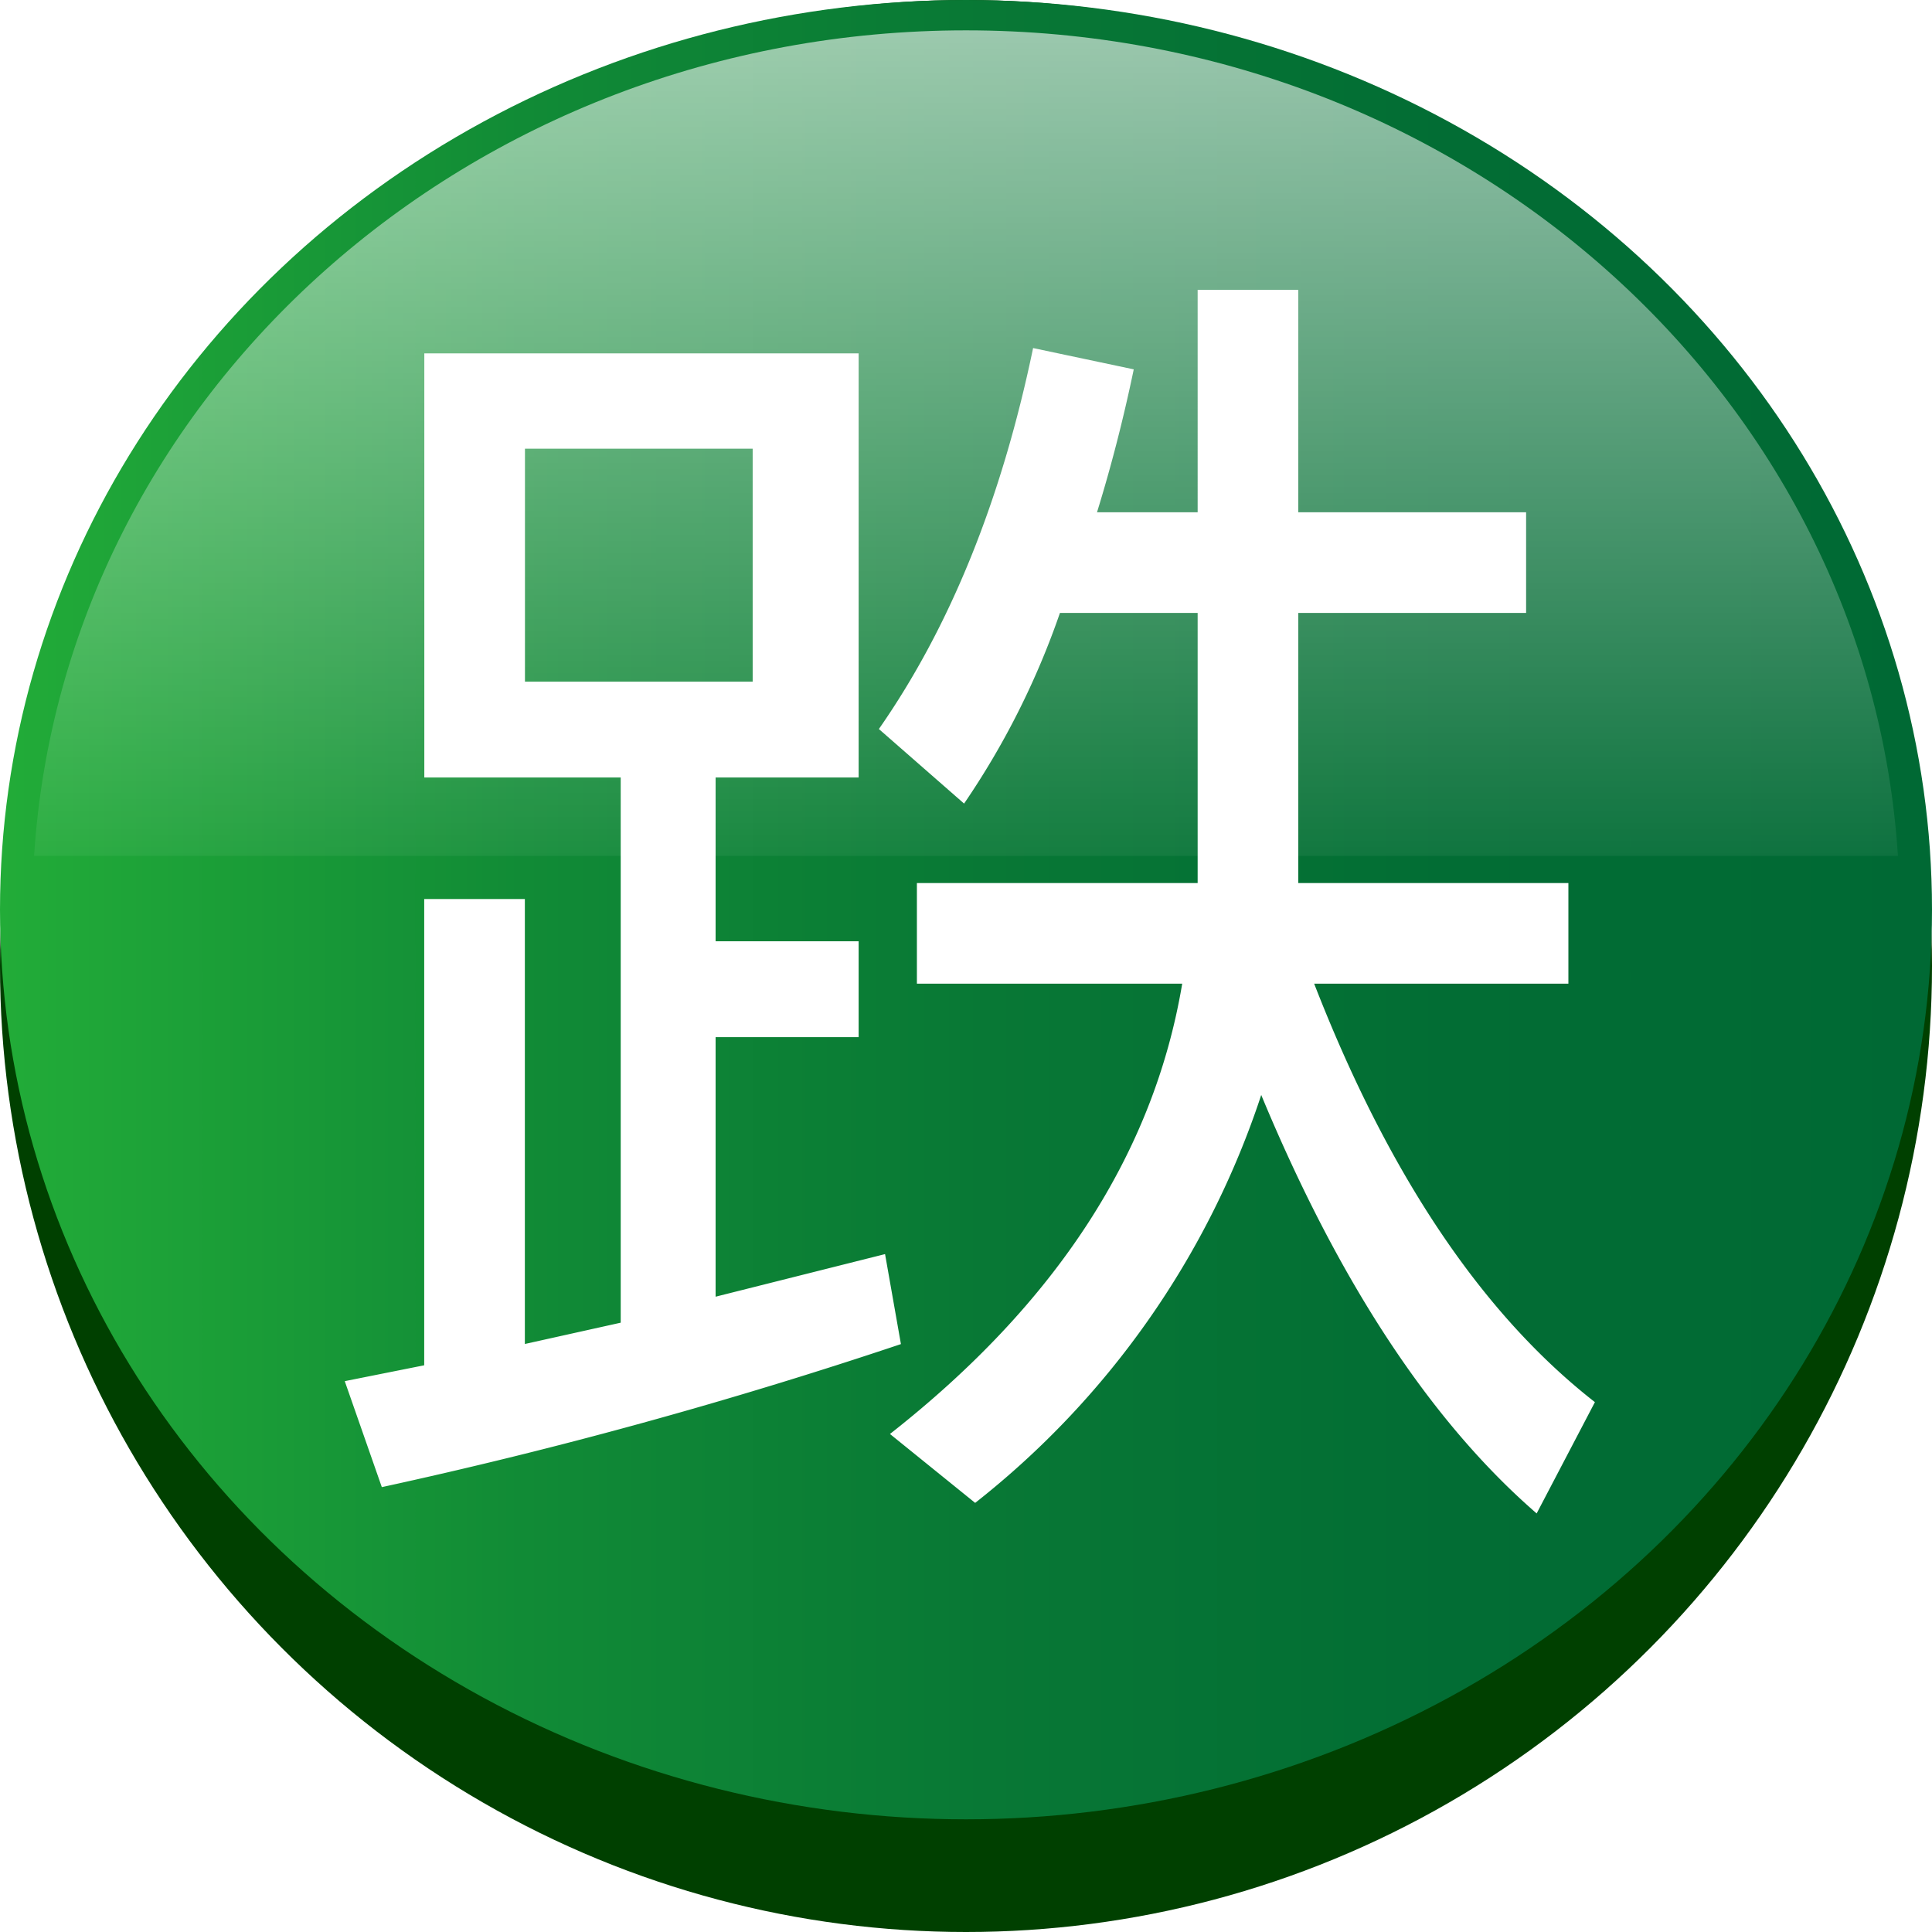 <svg xmlns="http://www.w3.org/2000/svg" xmlns:xlink="http://www.w3.org/1999/xlink" viewBox="0 0 181.4 181.4">
    <defs>
        <filter id="colorMatrix">
            <feColorMatrix in="SourceGraphic" type="matrix" values="0 0 0 0 0
            0 0.8 0 0 0
            0 0 0.8 0 0 
            0 0 0 0.8 0" />
        </filter>
        <style>
        .cls-1 {
            fill: #004000;
        }
        
        .cls-2 {
            fill: url(#未命名的渐变_26);
        }
        
        .cls-3 {
            fill: url(#未命名的渐变_10);
        }
        
        .cls-4 {
            fill: #fff;
        }
        </style>
        <linearGradient id="未命名的渐变_26" y1="85.41" x2="181.4" y2="85.41" gradientUnits="userSpaceOnUse">
            <stop offset="0" stop-color="#22ac38" />
            <stop offset="0.05" stop-color="#1fa638" />
            <stop offset="0.27" stop-color="#118b36" />
            <stop offset="0.51" stop-color="#087835" />
            <stop offset="0.75" stop-color="#026d34" />
            <stop offset="1" stop-color="#006934" />
        </linearGradient>
        <linearGradient id="未命名的渐变_10" x1="90.7" y1="2.07" x2="90.7" y2="88.26" gradientUnits="userSpaceOnUse">
            <stop offset="0" stop-color="#fff" stop-opacity="0.6" />
            <stop offset="1" stop-color="#fff" stop-opacity="0" />
        </linearGradient>
    </defs>
    <title>资源 2</title>
    <g id="图层_2" data-name="图层 2" filter="url(#colorMatrix)">
        <g id="图层_1-2" data-name="图层 1">
            <circle class="cls-1" cx="90.7" cy="90.7" r="90.7" />
            <ellipse class="cls-2" cx="90.7" cy="85.41" rx="90.7" ry="85.41" />
            <path class="cls-3" d="M178.2,80.36C175.43,37.12,137.32,2.85,90.7,2.85S6,37.12,3.2,80.36Z" />
            <path class="cls-4" d="M39.84,33.18H80.62V73H67.19V88.38H80.62v9H67.19v24.37l15.91-4,1.49,8.45a462.68,462.68,0,0,1-48.74,13.43l-3.48-9.95,7.46-1.49V84.41h9.45v41.78l9-2V73H39.84ZM49.29,64H70.67V42.13H49.29ZM97,32.68l9.45,2Q105,41.64,103,48.1h9.45V27.21h9.45V48.1h21.39v9.45H121.9V82.91h25.36v9.45H123.39q10.44,26.86,26.36,39.29l-5.47,10.45q-14.92-12.94-25.86-39.29a80.93,80.93,0,0,1-26.86,38.3l-8-6.47Q107,116.24,111,92.36H86.09V82.91h26.36V57.55H99.52a75.18,75.18,0,0,1-9,17.9l-8-7Q92.55,54.07,97,32.68Z" />
        </g>
    </g>
</svg>
